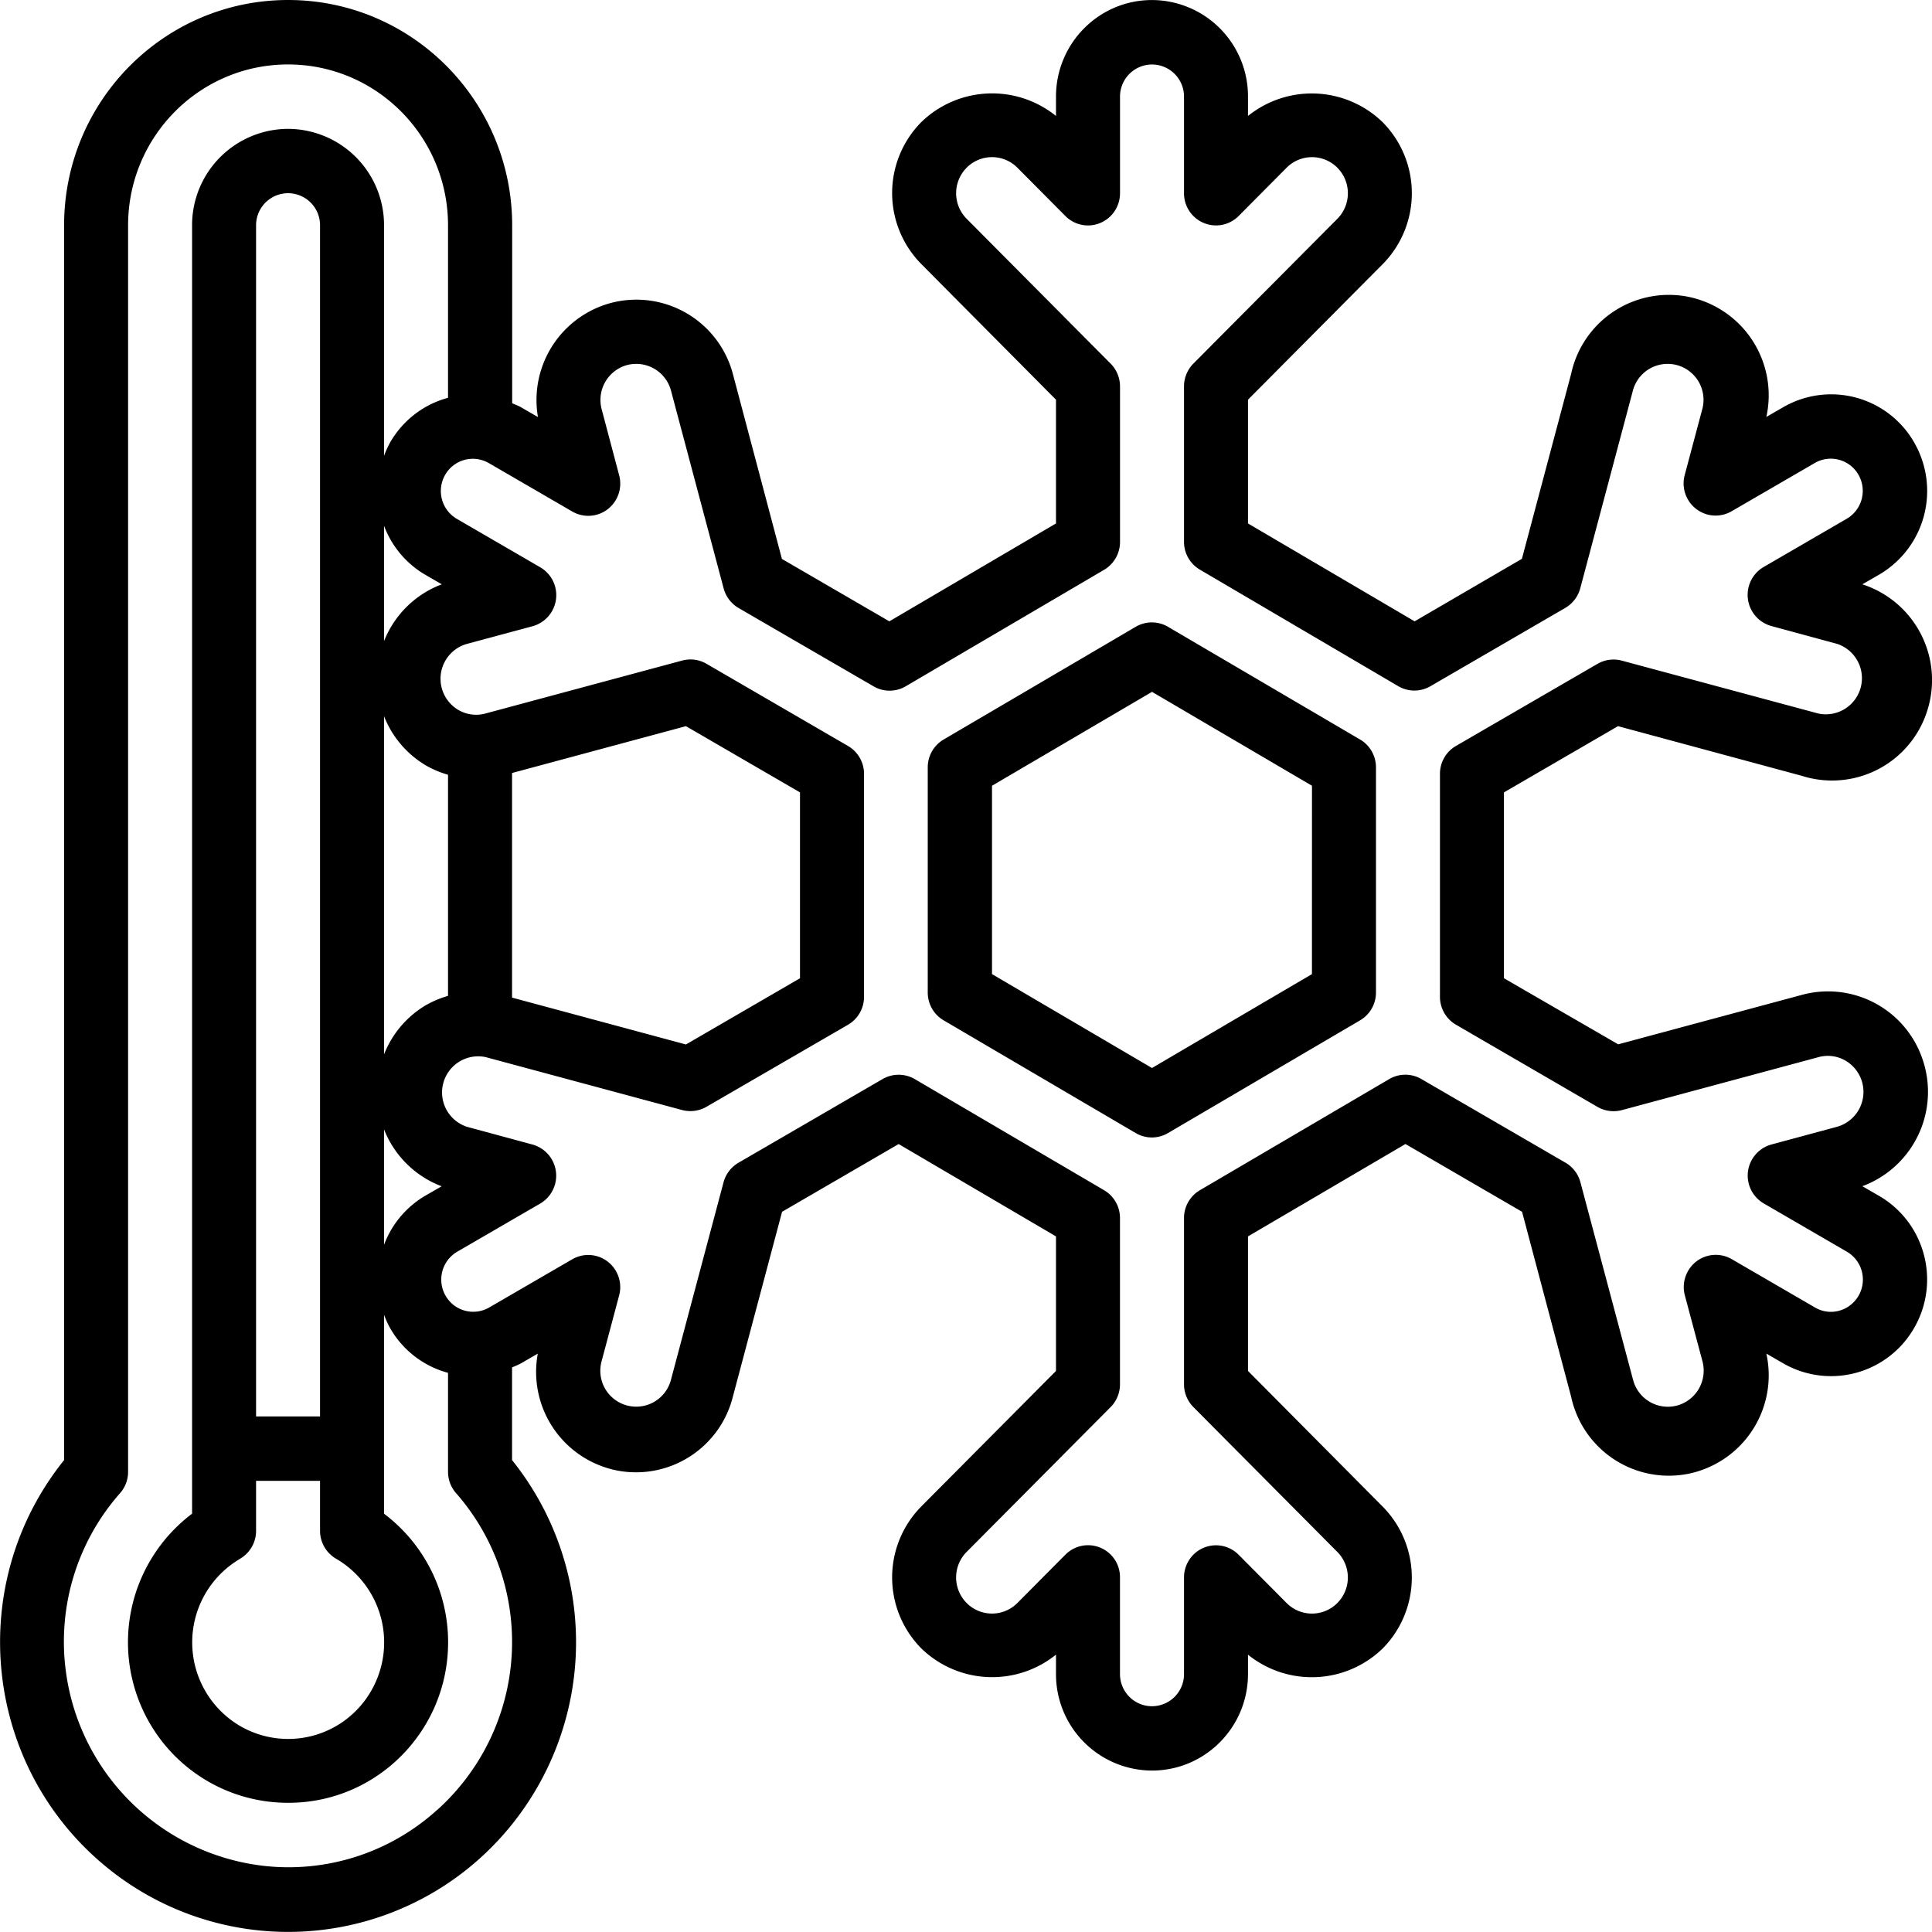 <svg xmlns="http://www.w3.org/2000/svg" xmlns:xlink="http://www.w3.org/1999/xlink" width="50" height="50" viewBox="0 0 50 50"><defs><path id="vu60a" d="M300.61 1677.857v5.831a.834.834 0 0 1-.414.72l-4.969 2.916a.824.824 0 0 1-.834 0l-4.969-2.916a.834.834 0 0 1-.414-.72v-5.831c0-.297.159-.572.414-.72l4.969-2.916a.824.824 0 0 1 .834 0l4.969 2.916a.833.833 0 0 1 .414.72zm-1.656.478l-4.14-2.43-4.141 2.43v4.875l4.14 2.43 4.14-2.43zm14.243 10.364l.433.25c1.19.69 1.597 2.219.91 3.415a2.478 2.478 0 0 1-3.394.917l-.433-.25a2.602 2.602 0 0 1-1.97 3.1 2.586 2.586 0 0 1-3.082-1.983l-1.27-4.787-3.018-1.754-4.075 2.391v3.482l3.483 3.508a2.612 2.612 0 0 1 0 3.677 2.632 2.632 0 0 1-3.483.158v.5c0 1.38-1.113 2.499-2.485 2.499a2.492 2.492 0 0 1-2.484-2.5v-.5a2.632 2.632 0 0 1-3.484-.16 2.612 2.612 0 0 1 0-3.677l3.484-3.505v-3.482l-4.072-2.39-3.017 1.753-1.274 4.787a2.585 2.585 0 0 1-2.973 1.913 2.6 2.6 0 0 1-2.075-3.029l-.433.25c-.075.044-.155.071-.233.107v2.398a7.533 7.533 0 0 1 0 9.425 7.422 7.422 0 0 1-10.481 1.12c-3.202-2.604-3.7-7.324-1.112-10.545v-31.954c0-3.222 2.596-5.833 5.798-5.833s5.798 2.611 5.798 5.833v4.603c.078.036.16.063.234.107l.433.25a2.601 2.601 0 0 1 1.872-2.948 2.584 2.584 0 0 1 3.172 1.83l1.27 4.79 2.78 1.615 4.313-2.533v-3.203l-3.484-3.509a2.612 2.612 0 0 1 0-3.677 2.632 2.632 0 0 1 3.484-.157v-.5c0-1.38 1.112-2.5 2.484-2.5a2.492 2.492 0 0 1 2.485 2.5v.5a2.632 2.632 0 0 1 3.483.16 2.612 2.612 0 0 1 0 3.678l-3.483 3.505v3.203l4.312 2.533 2.777-1.618 1.274-4.787a2.586 2.586 0 0 1 3.08-1.984 2.602 2.602 0 0 1 1.972 3.099l.434-.25.002-.001a2.476 2.476 0 0 1 3.393.917l.001.003a2.508 2.508 0 0 1-.912 3.413l-.434.25a2.604 2.604 0 0 1 1.682 3.265 2.582 2.582 0 0 1-3.246 1.692l-4.759-1.286-2.952 1.714v4.81l2.957 1.71 4.759-1.281a2.581 2.581 0 0 1 3.1 1.618 2.604 2.604 0 0 1-1.541 3.335zm-36.395 7.943a.836.836 0 0 1-.207-.55v-2.563a2.461 2.461 0 0 1-1.502-1.163 2.366 2.366 0 0 1-.154-.341v5.15a4.163 4.163 0 0 1 1.658 3.341c-.008 2.294-1.862 4.147-4.142 4.14a4.13 4.13 0 0 1-3.322-1.668 4.17 4.17 0 0 1 .838-5.814v-33.34a2.492 2.492 0 0 1 2.483-2.499 2.492 2.492 0 0 1 2.485 2.498v5.965c.043-.117.094-.232.154-.341a2.463 2.463 0 0 1 1.502-1.162v-4.462c0-2.3-1.853-4.165-4.14-4.165s-4.14 1.865-4.14 4.165v32.259a.836.836 0 0 1-.207.55 5.807 5.807 0 0 0-1.4 4.638 5.84 5.84 0 0 0 5.08 5.004 5.726 5.726 0 0 0 4.53-1.448h.003a5.845 5.845 0 0 0 .482-8.194zm-.77-12.633c.178-.101.367-.18.563-.236v-5.722a2.613 2.613 0 0 1-.563-.236 2.569 2.569 0 0 1-1.093-1.28v8.753c.211-.538.596-.989 1.093-1.28zm-1.093 3.223v2.984c.198-.53.571-.977 1.057-1.265l.434-.25a2.584 2.584 0 0 1-1.49-1.47zm1.495-14.11l-.433-.25a2.472 2.472 0 0 1-1.062-1.265v2.985c.27-.681.813-1.215 1.495-1.47zm-5.216 25.217a2.508 2.508 0 0 0 0 4.332 2.476 2.476 0 0 0 3.392-.919 2.508 2.508 0 0 0-.913-3.413.834.834 0 0 1-.414-.72v-1.295h-1.656v1.296a.834.834 0 0 1-.414.72zm2.065-3.681v-30.825a.83.83 0 0 0-.828-.833.83.83 0 0 0-.828.833v30.825zm39.483-9.206a.905.905 0 0 0-.704-.093l-5.09 1.371a.836.836 0 0 1-.628-.083l-3.664-2.128a.834.834 0 0 1-.414-.721v-5.772c0-.298.158-.573.414-.721l3.664-2.125c.19-.11.416-.14.628-.083l5.09 1.37a.935.935 0 0 0 .481-1.804l-1.702-.462a.836.836 0 0 1-.2-1.526l2.153-1.25a.836.836 0 0 0 .303-1.138.825.825 0 0 0-1.13-.305l-2.154 1.25a.825.825 0 0 1-.628.083.834.834 0 0 1-.585-1.02l.455-1.707a.928.928 0 1 0-1.795-.483l-1.363 5.12a.838.838 0 0 1-.385.506l-3.494 2.029a.824.824 0 0 1-.828 0l-5.134-3.016a.834.834 0 0 1-.414-.719V1668c0-.221.087-.433.242-.59l3.727-3.748a.938.938 0 0 0 0-1.321.925.925 0 0 0-1.314 0l-1.242 1.25a.825.825 0 0 1-.585.243.83.83 0 0 1-.828-.833v-2.5a.83.83 0 0 0-.828-.832.83.83 0 0 0-.828.833v2.5c0 .22-.088.432-.243.588a.824.824 0 0 1-1.171 0l-1.242-1.25a.925.925 0 0 0-1.313 0 .938.938 0 0 0 0 1.322l3.726 3.749a.836.836 0 0 1 .243.589v4.029c-.001.296-.159.57-.414.719l-5.135 3.015a.824.824 0 0 1-.828 0l-3.495-2.028a.838.838 0 0 1-.386-.507l-1.363-5.12a.932.932 0 0 0-1.138-.66.936.936 0 0 0-.656 1.143l.453 1.71a.837.837 0 0 1-.083.632.825.825 0 0 1-1.131.305l-2.153-1.25-.01-.005a.825.825 0 0 0-1.13.312.836.836 0 0 0 .311 1.136l2.153 1.25a.834.834 0 0 1-.2 1.526l-1.697.457a.937.937 0 0 0-.224 1.708.91.91 0 0 0 .705.093l5.09-1.37a.825.825 0 0 1 .628.083l3.664 2.128a.834.834 0 0 1 .414.72v5.773a.834.834 0 0 1-.414.721l-3.664 2.124a.837.837 0 0 1-.628.084l-5.09-1.371a.935.935 0 0 0-.481 1.804l1.698.46a.836.836 0 0 1 .2 1.526l-2.154 1.25a.836.836 0 0 0-.3 1.13c.225.4.73.54 1.128.313l2.154-1.25c.19-.11.416-.14.628-.083.442.119.704.576.585 1.02l-.455 1.707a.928.928 0 1 0 1.794.483l1.363-5.119a.839.839 0 0 1 .386-.506l3.732-2.167a.83.83 0 0 1 .828 0l4.9 2.876a.834.834 0 0 1 .414.72v4.305c0 .22-.087.433-.242.589l-3.727 3.749a.938.938 0 0 0 0 1.321.925.925 0 0 0 1.314 0l1.242-1.25a.826.826 0 0 1 1.413.59v2.499c0 .46.371.833.828.833a.83.83 0 0 0 .829-.833v-2.5c0-.22.087-.432.242-.588a.825.825 0 0 1 1.171 0l1.242 1.25a.925.925 0 0 0 1.313 0 .938.938 0 0 0 0-1.322l-3.726-3.75a.835.835 0 0 1-.242-.588v-4.305c0-.297.158-.571.414-.72l4.9-2.876a.823.823 0 0 1 .828 0l3.732 2.166c.19.11.328.293.385.506l1.364 5.118a.93.93 0 0 0 1.138.66.936.936 0 0 0 .657-1.143l-.456-1.707a.838.838 0 0 1 .083-.633.825.825 0 0 1 1.131-.305l2.153 1.25a.81.81 0 0 0 .629.084.836.836 0 0 0 .199-1.526l-2.153-1.25a.834.834 0 0 1 .2-1.526l1.697-.458a.937.937 0 0 0 .224-1.708zm-30.014-.421l2.952-1.714v-4.81l-2.952-1.714-4.5 1.212v5.813z"/></defs><g><g transform="translate(-265 -1658)"><use xlink:href="#vu60a"/></g></g></svg>